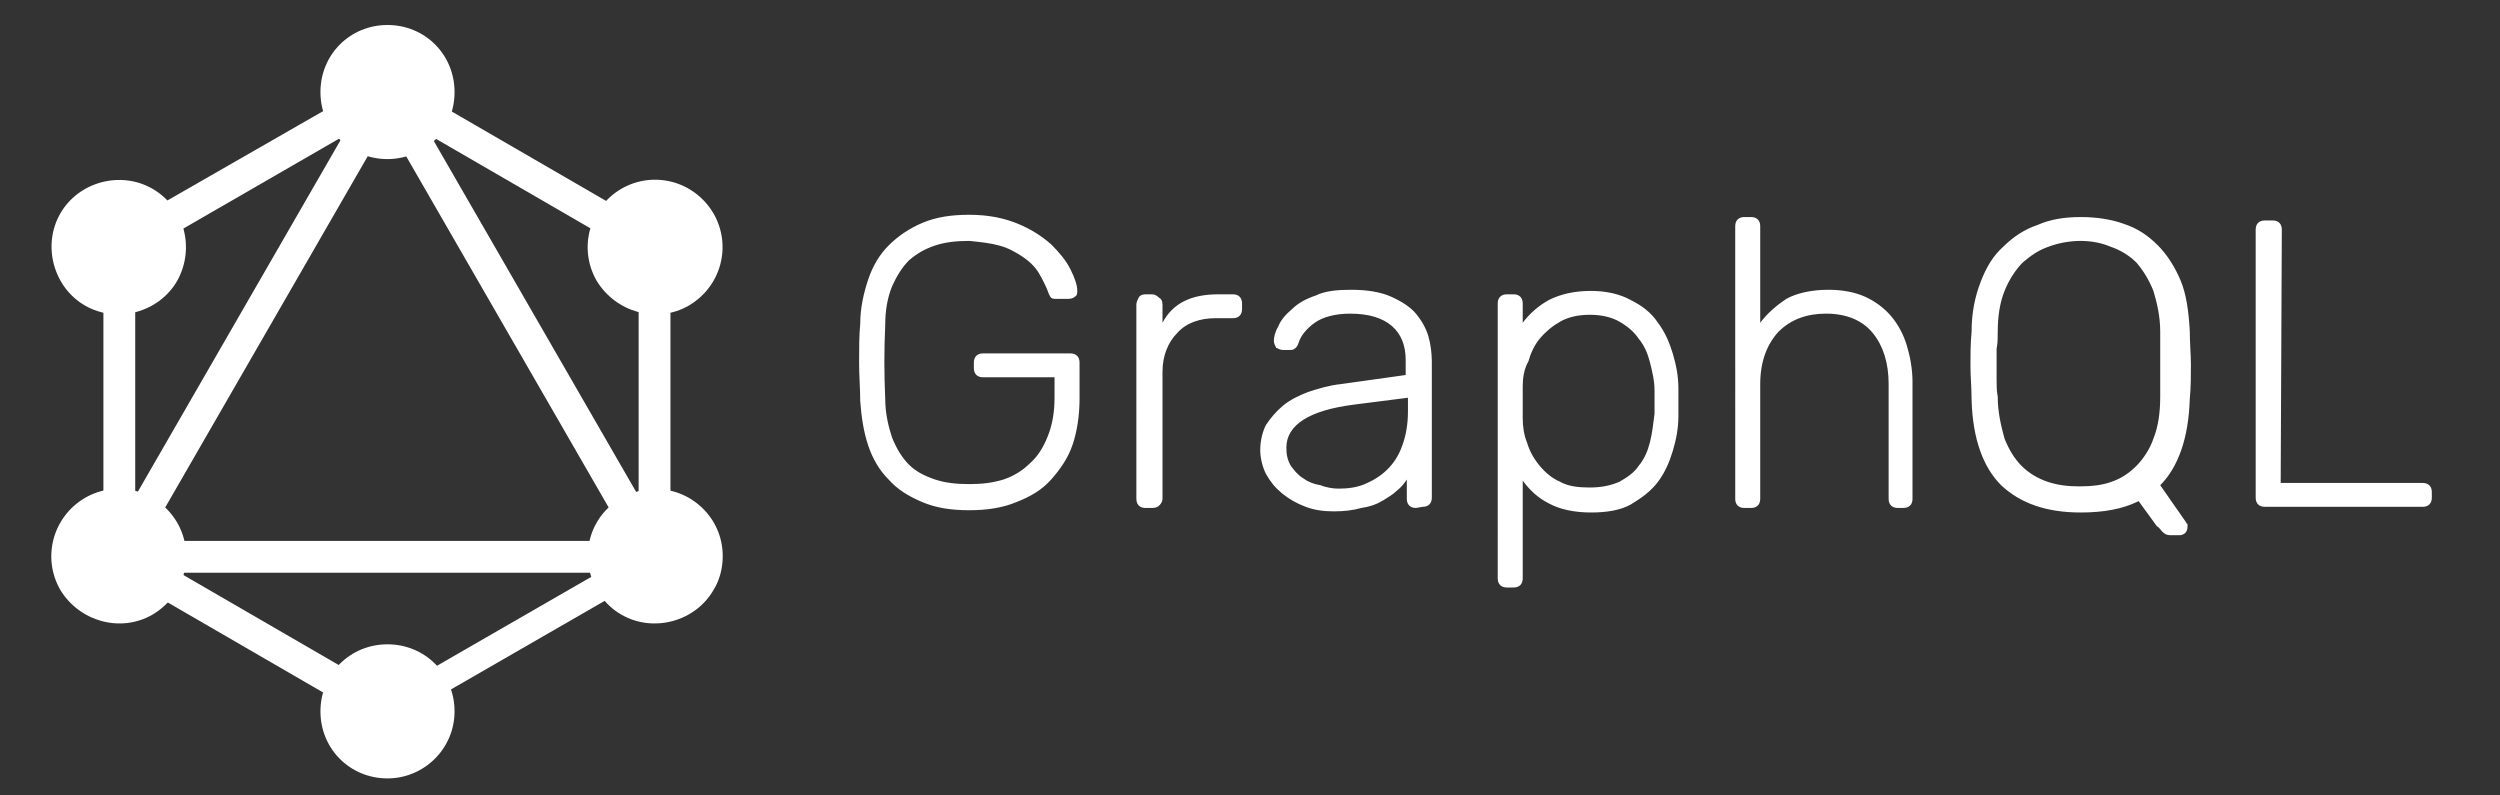 <?xml version="1.0" encoding="utf-8"?>
<!-- Generator: Adobe Illustrator 23.0.5, SVG Export Plug-In . SVG Version: 6.00 Build 0)  -->
<svg version="1.1" id="Ebene_1" xmlns="http://www.w3.org/2000/svg" xmlns:xlink="http://www.w3.org/1999/xlink" x="0px" y="0px"
	 viewBox="0 0 220 70" style="enable-background:new 0 0 220 70;" xml:space="preserve">
<rect x="0" y="0" width="220" height="70" fill="#333333" stroke="none"/>
<style type="text/css">
	.st0{fill:#FFFFFF;}
</style>
<path class="st0" d="M85.3,21.2c-1.1,0-2.1,0.1-3,0.4c-0.9,0.3-1.6,0.7-2.3,1.3c-0.6,0.6-1.1,1.4-1.5,2.3c-0.4,1-0.6,2.1-0.6,3.4
	c-0.1,2.2-0.1,4.3,0,6.5c0,1.3,0.3,2.5,0.6,3.4c0.4,1,0.9,1.8,1.5,2.4c0.6,0.6,1.4,1,2.3,1.3c0.9,0.3,1.9,0.4,3,0.4
	c1.1,0,2-0.1,3-0.4c0.9-0.3,1.7-0.8,2.3-1.4c0.7-0.6,1.2-1.4,1.6-2.4c0.4-1,0.6-2.1,0.6-3.4v-1.8h-6.3c-0.5,0-0.8-0.3-0.8-0.8v-0.5
	c0-0.5,0.3-0.8,0.8-0.8h7.7c0.5,0,0.8,0.3,0.8,0.8v3.2c0,1.4-0.2,2.8-0.6,4c-0.4,1.2-1.1,2.2-1.9,3.1c-0.8,0.9-1.8,1.5-3.1,2
	c-1.2,0.5-2.6,0.7-4.1,0.7c-1.6,0-2.9-0.2-4.1-0.7c-1.2-0.5-2.2-1.1-3-2c-0.8-0.8-1.4-1.8-1.8-3c-0.4-1.2-0.6-2.5-0.7-3.9
	c0-1.1-0.1-2.2-0.1-3.4c0-1.2,0-2.4,0.1-3.4c0-1.4,0.3-2.7,0.7-3.9c0.4-1.2,1-2.2,1.8-3c0.8-0.8,1.8-1.5,3-2
	c1.2-0.5,2.5-0.7,4.1-0.7c1.7,0,3.1,0.3,4.3,0.8c1.2,0.5,2.1,1.1,2.9,1.8c0.7,0.7,1.3,1.4,1.7,2.2c0.4,0.8,0.6,1.4,0.6,1.9
	c0,0.2,0,0.4-0.2,0.5c-0.1,0.1-0.3,0.2-0.6,0.2H93c-0.2,0-0.4,0-0.5-0.1c-0.1-0.1-0.2-0.3-0.3-0.6c-0.2-0.5-0.5-1.1-0.8-1.6
	c-0.3-0.5-0.8-1-1.4-1.4c-0.6-0.4-1.3-0.8-2.1-1C87.2,21.4,86.3,21.3,85.3,21.2L85.3,21.2z M102.3,28.4c0.9-1.7,2.5-2.5,4.9-2.5h1.3
	c0.5,0,0.8,0.3,0.8,0.8v0.5c0,0.5-0.3,0.8-0.8,0.8H107c-1.4,0-2.6,0.4-3.4,1.3c-0.8,0.8-1.3,2-1.3,3.4v11.2c0,0.2-0.1,0.4-0.3,0.6
	c-0.1,0.1-0.3,0.2-0.6,0.2h-0.6c-0.5,0-0.8-0.3-0.8-0.8V26.8c0-0.2,0.1-0.4,0.2-0.6c0.1-0.2,0.3-0.3,0.6-0.3h0.6
	c0.2,0,0.4,0.1,0.6,0.3c0.2,0.1,0.3,0.3,0.3,0.6L102.3,28.4L102.3,28.4z M124.6,44.7c-0.5,0-0.8-0.3-0.8-0.8v-1.7
	c-0.2,0.3-0.5,0.7-0.9,1c-0.3,0.3-0.8,0.6-1.3,0.9c-0.5,0.3-1.1,0.5-1.8,0.6c-0.7,0.2-1.5,0.3-2.4,0.3c-0.9,0-1.7-0.1-2.5-0.4
	c-0.8-0.3-1.5-0.7-2.1-1.2c-0.6-0.5-1-1-1.4-1.7c-0.3-0.6-0.5-1.4-0.5-2.1c0-0.8,0.2-1.6,0.5-2.2c0.4-0.6,0.9-1.2,1.5-1.7
	c0.6-0.5,1.4-0.9,2.2-1.2c0.9-0.3,1.9-0.6,2.9-0.7l5.7-0.8v-1.3c0-1.3-0.4-2.3-1.2-3c-0.8-0.7-2-1.1-3.7-1.1c-1.3,0-2.4,0.3-3.1,0.8
	c-0.7,0.5-1.2,1.1-1.4,1.7c-0.1,0.3-0.2,0.5-0.4,0.6c-0.1,0.1-0.3,0.1-0.5,0.1h-0.5c-0.2,0-0.4-0.1-0.6-0.2
	c-0.1-0.2-0.2-0.4-0.2-0.6c0-0.3,0.1-0.8,0.4-1.3c0.2-0.5,0.6-1,1.2-1.5c0.5-0.5,1.2-0.9,2.1-1.2c0.8-0.4,1.9-0.5,3.1-0.5
	c1.4,0,2.6,0.2,3.5,0.6c0.9,0.4,1.7,0.9,2.2,1.5c0.5,0.6,0.9,1.3,1.1,2c0.2,0.7,0.3,1.5,0.3,2.2v12c0,0.5-0.3,0.8-0.8,0.8
	L124.6,44.7L124.6,44.7z M117.8,43c0.8,0,1.6-0.1,2.3-0.4c0.7-0.3,1.4-0.7,2-1.3c0.5-0.5,1-1.2,1.3-2.1c0.3-0.8,0.5-1.8,0.5-3V35
	l-4.7,0.6c-4,0.5-6,1.8-6,3.8c0,0.6,0.1,1.1,0.4,1.6c0.3,0.4,0.6,0.8,1.1,1.1c0.4,0.3,0.9,0.5,1.5,0.6C116.7,42.9,117.3,43,117.8,43
	L117.8,43z M140,45.1c-1.5,0-2.8-0.3-3.7-0.8c-1-0.5-1.7-1.2-2.3-2v8.6c0,0.5-0.3,0.8-0.8,0.8h-0.6c-0.5,0-0.8-0.3-0.8-0.8V26.7
	c0-0.5,0.3-0.8,0.8-0.8h0.6c0.5,0,0.8,0.3,0.8,0.8v1.7c0.6-0.8,1.4-1.5,2.3-2c1-0.5,2.2-0.8,3.7-0.8c1.4,0,2.6,0.3,3.5,0.8
	c1,0.5,1.8,1.1,2.4,2c0.6,0.8,1,1.7,1.3,2.7c0.3,1,0.5,2,0.5,3.1c0,0.4,0,0.8,0,1.2c0,0.4,0,0.8,0,1.2c0,1.1-0.2,2.1-0.5,3.1
	c-0.3,1-0.7,1.9-1.3,2.7c-0.6,0.8-1.4,1.4-2.4,2C142.6,44.9,141.4,45.1,140,45.1L140,45.1z M134,34c0,0.4,0,0.8,0,1.4
	c0,0.6,0,1,0,1.4c0,0.7,0.1,1.5,0.4,2.2c0.2,0.7,0.6,1.4,1.1,2c0.5,0.6,1.1,1.1,1.8,1.4c0.7,0.4,1.6,0.5,2.6,0.5
	c1.1,0,1.9-0.2,2.6-0.5c0.7-0.4,1.3-0.8,1.7-1.4c0.5-0.6,0.8-1.3,1-2.1c0.2-0.8,0.3-1.7,0.4-2.5c0-0.7,0-1.3,0-2
	c0-0.9-0.2-1.7-0.4-2.5c-0.2-0.8-0.5-1.5-1-2.1c-0.4-0.6-1-1.1-1.7-1.5c-0.7-0.4-1.6-0.6-2.6-0.6c-1,0-1.9,0.2-2.6,0.6
	c-0.7,0.4-1.3,0.9-1.8,1.5c-0.5,0.6-0.8,1.3-1,2C134.1,32.5,134,33.3,134,34L134,34z M154.9,28.4c0.6-0.8,1.4-1.5,2.3-2.1
	c0.9-0.5,2.2-0.8,3.7-0.8c1.2,0,2.3,0.2,3.2,0.6c0.9,0.4,1.7,1,2.3,1.7c0.6,0.7,1.1,1.6,1.4,2.6c0.3,1,0.5,2.1,0.5,3.2v10.3
	c0,0.5-0.3,0.8-0.8,0.8H167c-0.5,0-0.8-0.3-0.8-0.8V33.8c0-1.9-0.5-3.4-1.4-4.5c-0.9-1.1-2.3-1.7-4.1-1.7c-1.7,0-3.1,0.5-4.2,1.6
	c-1,1.1-1.6,2.6-1.6,4.6v10.1c0,0.5-0.3,0.8-0.8,0.8h-0.6c-0.5,0-0.8-0.3-0.8-0.8V19.9c0-0.5,0.3-0.8,0.8-0.8h0.6
	c0.5,0,0.8,0.3,0.8,0.8L154.9,28.4L154.9,28.4z M183.1,19.1c1.4,0,2.7,0.2,3.8,0.6c1.2,0.4,2.1,1,3,1.9c0.8,0.8,1.5,1.9,2,3.1
	c0.5,1.2,0.7,2.7,0.8,4.4c0,1.1,0.1,2.1,0.1,3c0,0.9,0,2-0.1,3c-0.1,3.4-1,6-2.6,7.6l2.3,3.3c0,0,0,0.1,0.1,0.1c0,0,0,0.1,0,0.3
	c0,0.2-0.1,0.4-0.2,0.5c-0.1,0.1-0.3,0.2-0.5,0.2h-0.8c-0.3,0-0.5-0.1-0.7-0.3c-0.2-0.2-0.3-0.4-0.5-0.5l-1.6-2.2
	c-1.4,0.7-3.1,1-5.1,1c-3,0-5.3-0.8-7-2.4c-1.6-1.6-2.5-4.1-2.6-7.5c0-1.1-0.1-2.1-0.1-3c0-0.9,0-2,0.1-3c0-1.7,0.3-3.1,0.8-4.4
	c0.5-1.3,1.1-2.3,2-3.1c0.8-0.8,1.8-1.5,3-1.9C180.4,19.3,181.7,19.1,183.1,19.1L183.1,19.1z M183.1,21.2c-1,0-2,0.2-2.8,0.5
	c-0.9,0.3-1.6,0.8-2.3,1.4c-0.6,0.6-1.2,1.5-1.6,2.5c-0.4,1-0.6,2.2-0.6,3.6c0,0.5,0,1-0.1,1.5c0,0.5,0,0.9,0,1.3c0,0.4,0,0.9,0,1.4
	c0,0.5,0,1,0.1,1.5c0,1.4,0.3,2.6,0.6,3.7c0.4,1,0.9,1.8,1.5,2.4c0.6,0.6,1.4,1.1,2.3,1.4c0.9,0.3,1.8,0.4,2.8,0.4
	c1,0,2-0.1,2.8-0.4c0.9-0.3,1.6-0.8,2.2-1.4c0.6-0.6,1.2-1.5,1.5-2.4c0.4-1,0.6-2.2,0.6-3.7c0-0.5,0-1,0-1.5c0-0.5,0-0.9,0-1.4
	c0-0.4,0-0.9,0-1.3c0-0.5,0-1,0-1.5c0-1.4-0.3-2.6-0.6-3.6c-0.4-1-0.9-1.8-1.5-2.5c-0.6-0.6-1.4-1.1-2.3-1.4
	C185,21.4,184.1,21.2,183.1,21.2L183.1,21.2z M200.7,42.5h12.5c0.5,0,0.8,0.3,0.8,0.8v0.5c0,0.5-0.3,0.8-0.8,0.8h-13.9
	c-0.5,0-0.8-0.3-0.8-0.8V20.2c0-0.5,0.3-0.8,0.8-0.8h0.7c0.5,0,0.8,0.3,0.8,0.8L200.7,42.5L200.7,42.5z M9.9,52.7l-2.4-1.4l27.1-47
	L37,5.7L9.9,52.7z"/>
<path class="st0" d="M6.9,47.6h54.3v2.8H6.9V47.6z"/>
<path class="st0" d="M35.1,64.8L8,49.1l1.4-2.4l27.1,15.7L35.1,64.8z M58.7,24L31.6,8.3L33,5.9l27.1,15.7L58.7,24z"/>
<path class="st0" d="M9.4,24L8,21.5L35.2,5.9l1.4,2.4L9.4,24z"/>
<path class="st0" d="M58.2,52.7l-27.1-47l2.4-1.4l27.1,47L58.2,52.7z M9.1,19.7h2.8V51H9.1V19.7z M56.2,19.7H59V51h-2.8L56.2,19.7z"
	/>
<path class="st0" d="M34.6,63.6l-1.2-2.1L57,47.9l1.2,2.1L34.6,63.6z"/>
<path class="st0" d="M62.8,51.9c-1.6,2.8-5.3,3.8-8.1,2.2c-2.8-1.6-3.8-5.3-2.2-8.1c1.6-2.8,5.3-3.8,8.1-2.2
	c1.4,0.8,2.4,2.1,2.8,3.6C63.8,48.9,63.6,50.6,62.8,51.9 M15.6,24.7c-1.6,2.8-5.3,3.8-8.1,2.2c-2.8-1.6-3.8-5.3-2.2-8.1
	s5.3-3.8,8.1-2.2C16.2,18.2,17.2,21.8,15.6,24.7 M5.3,51.9c-1.6-2.8-0.7-6.4,2.2-8.1c2.8-1.6,6.4-0.7,8.1,2.2
	c1.6,2.8,0.7,6.4-2.2,8.1C10.6,55.7,7,54.7,5.3,51.9 M52.5,24.7c-1.6-2.8-0.7-6.4,2.2-8.1c2.8-1.6,6.4-0.7,8.1,2.2
	c1.6,2.8,0.7,6.4-2.2,8.1C57.8,28.5,54.2,27.5,52.5,24.7 M34.1,68.5c-3.3,0-5.9-2.6-5.9-5.9c0-3.3,2.6-5.9,5.9-5.9s5.9,2.6,5.9,5.9
	C40,65.9,37.3,68.5,34.1,68.5 M34.1,14c-3.3,0-5.9-2.6-5.9-5.9s2.6-5.9,5.9-5.9S40,4.8,40,8.1c0,1.6-0.6,3.1-1.7,4.2
	S35.6,14,34.1,14"/>
</svg>
